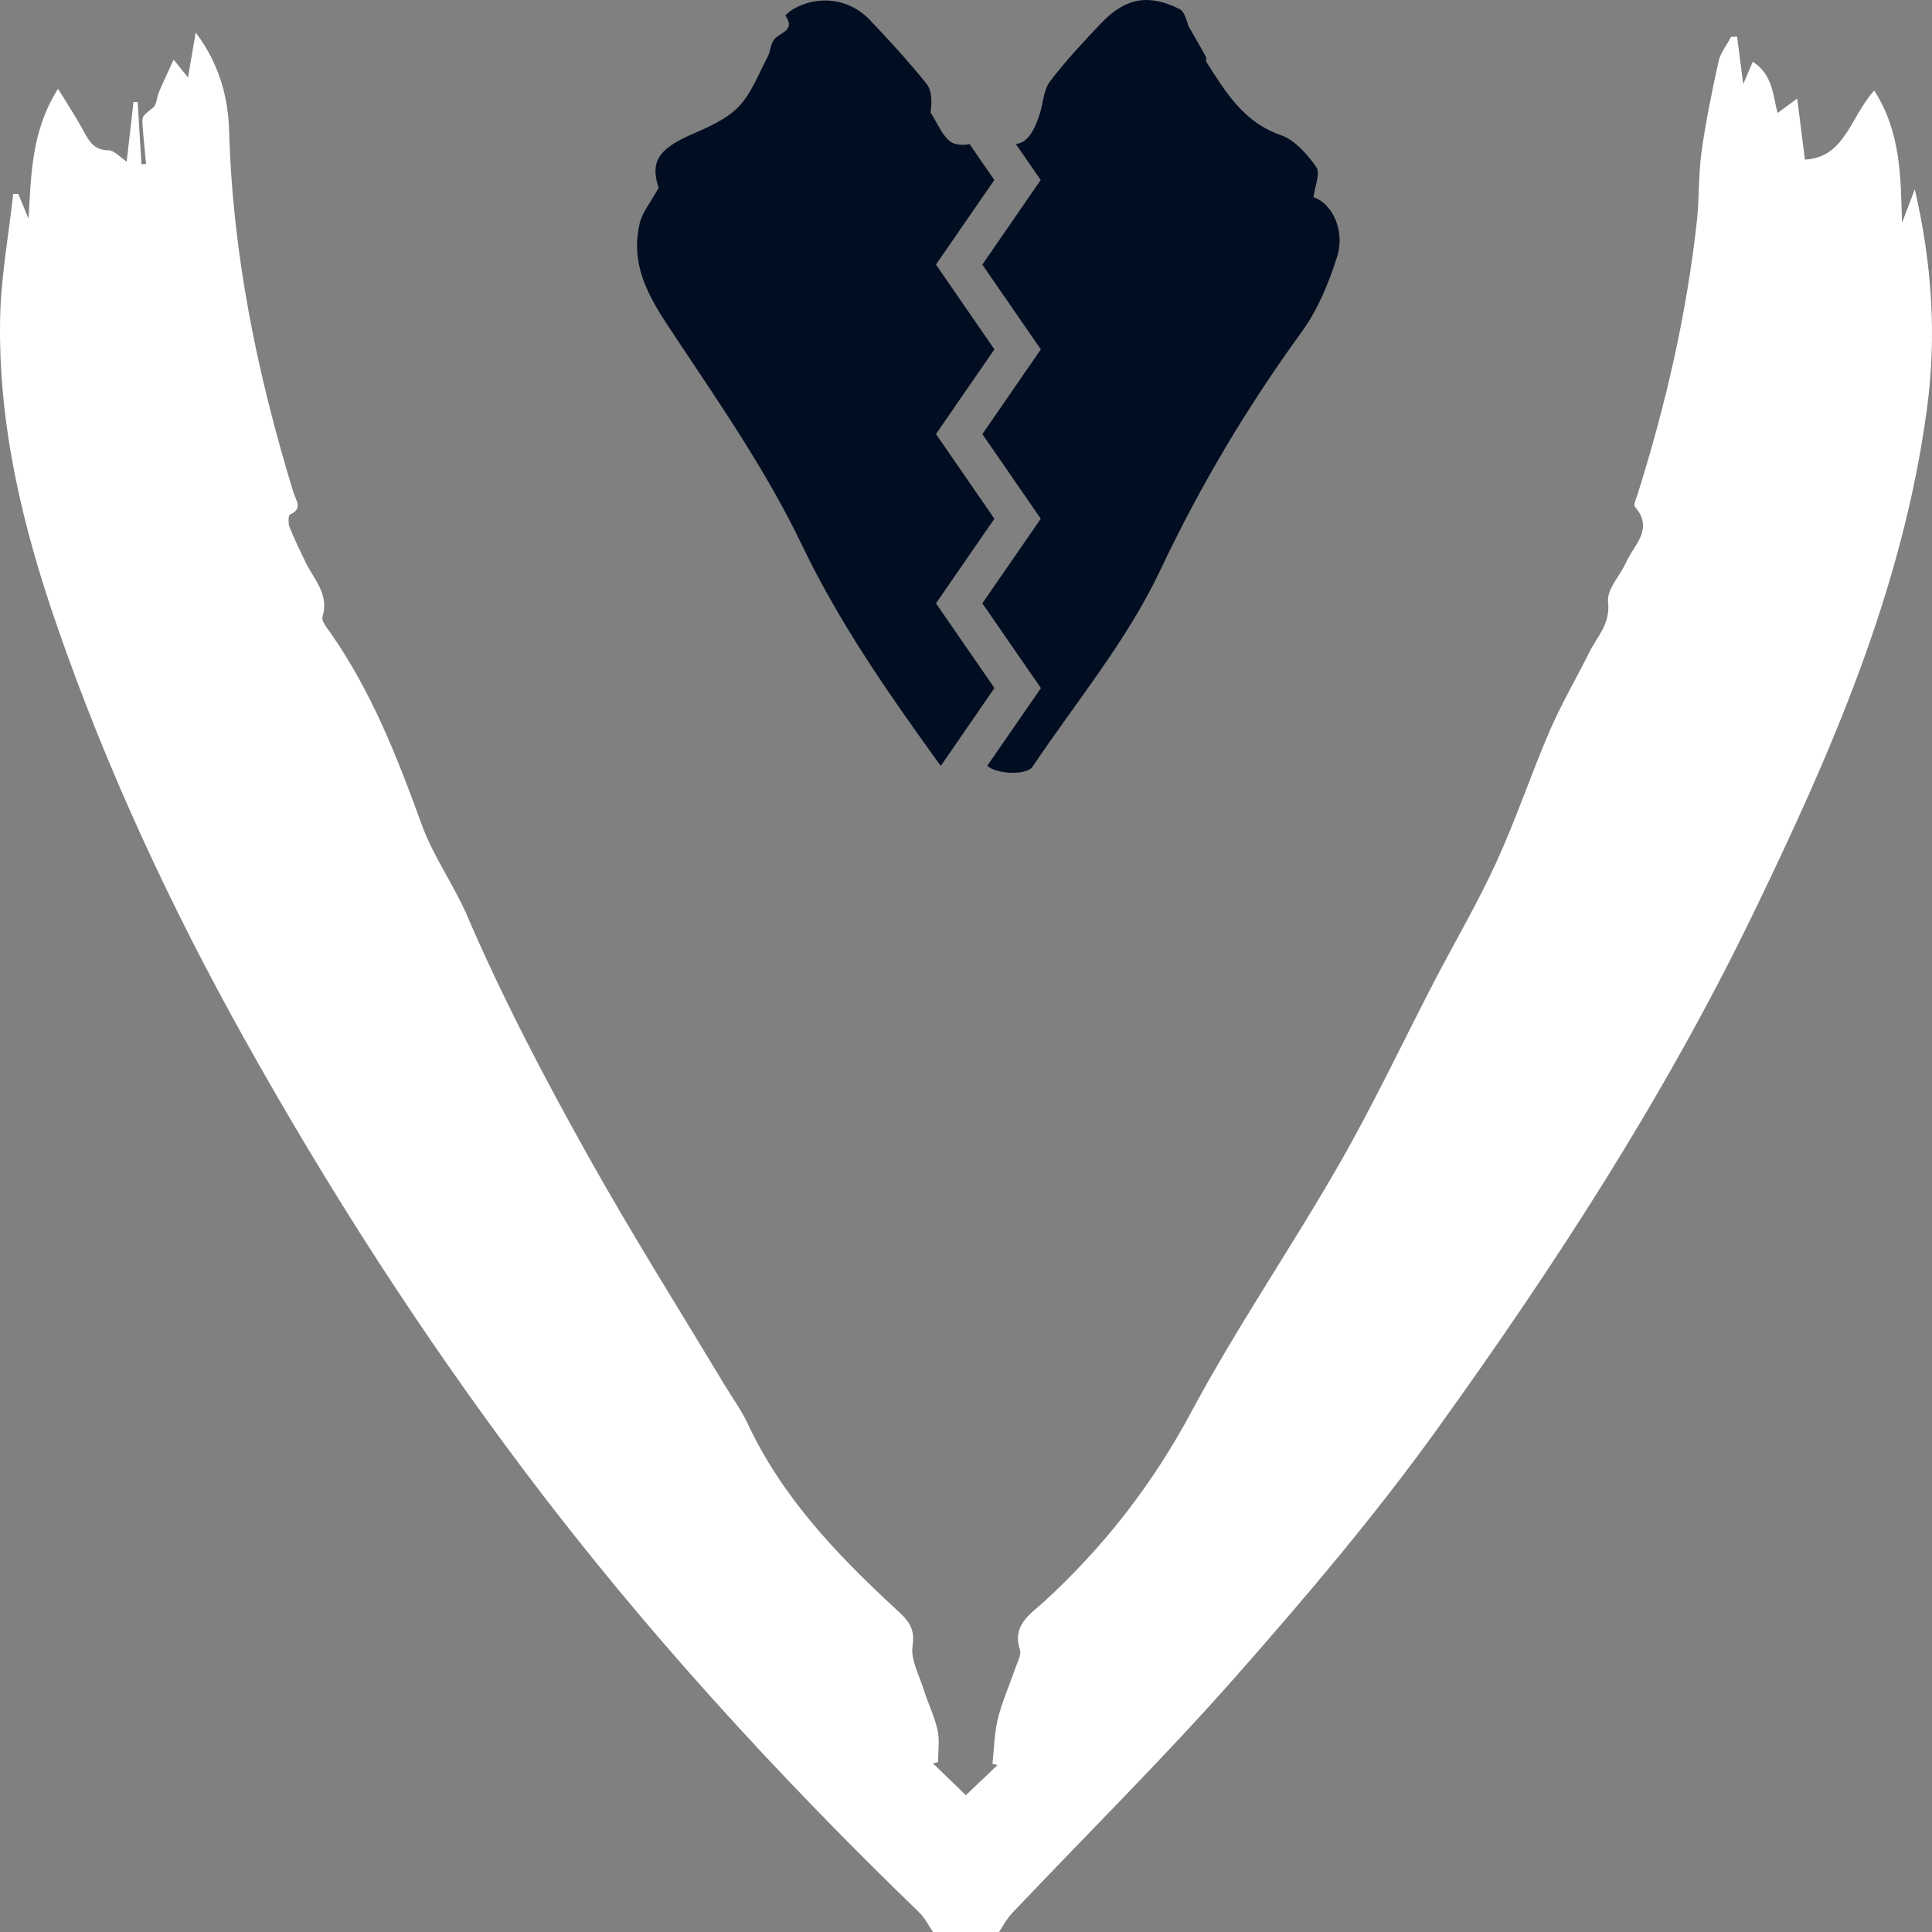 <?xml version='1.0' encoding='utf-8'?>
<svg xmlns="http://www.w3.org/2000/svg" width="30" height="30" viewBox="0 0 30 30" fill="none">
<rect x="0" y="0" width="30" height="30" fill="#808080" stroke="none"/>
<path d="M26.974 0.572L27.069 1.306L27.217 0.959C27.535 1.163 27.529 1.495 27.603 1.754L27.907 1.531C27.952 1.88 27.99 2.197 28.027 2.478C28.649 2.448 28.731 1.816 29.103 1.405C29.519 2.059 29.515 2.75 29.534 3.461C29.595 3.301 29.657 3.138 29.733 2.939C30 4.098 30.076 5.223 29.919 6.368C29.539 9.175 28.422 11.716 27.208 14.219C25.84 17.039 24.14 19.656 22.321 22.185C21.35 23.536 20.269 24.809 19.169 26.056C18.061 27.31 16.87 28.489 15.719 29.704C15.633 29.794 15.571 29.913 15.513 30H14.488C14.427 29.913 14.365 29.785 14.269 29.692C12.071 27.565 10.002 25.309 8.158 22.86C6.549 20.723 5.096 18.465 3.788 16.119C2.653 14.083 1.669 11.973 0.901 9.764C0.357 8.205 -0.031 6.606 0.002 4.937C0.015 4.294 0.135 3.653 0.205 3.011H0.284L0.443 3.396C0.485 2.717 0.483 2.042 0.901 1.378C1.056 1.63 1.185 1.827 1.296 2.032C1.382 2.196 1.462 2.33 1.681 2.334C1.777 2.334 1.872 2.447 1.967 2.51C2.001 2.215 2.037 1.901 2.073 1.584H2.137C2.158 1.908 2.178 2.229 2.197 2.55L2.268 2.546C2.25 2.342 2.226 2.136 2.213 1.933C2.204 1.793 2.218 1.803 2.381 1.667C2.435 1.622 2.433 1.512 2.466 1.435C2.532 1.278 2.606 1.126 2.696 0.926L2.919 1.203C2.956 0.99 2.991 0.788 3.039 0.505C3.421 1.014 3.543 1.535 3.558 2.037C3.613 3.963 3.997 5.821 4.558 7.651C4.595 7.769 4.707 7.899 4.504 7.99C4.476 8.001 4.473 8.128 4.497 8.186C4.568 8.369 4.657 8.546 4.742 8.724C4.871 8.994 5.115 9.222 5.008 9.579C4.989 9.643 5.076 9.749 5.13 9.824C5.764 10.729 6.17 11.759 6.541 12.785C6.73 13.306 7.041 13.728 7.252 14.215C7.806 15.503 8.455 16.74 9.137 17.959C9.808 19.16 10.543 20.327 11.252 21.507C11.37 21.703 11.508 21.89 11.606 22.098C12.145 23.252 12.997 24.141 13.909 24.984C14.073 25.135 14.217 25.26 14.171 25.552C14.136 25.767 14.274 26.013 14.346 26.243C14.411 26.452 14.512 26.652 14.558 26.865C14.594 27.023 14.566 27.195 14.566 27.361L14.487 27.382C14.649 27.538 14.812 27.695 14.998 27.876C15.166 27.717 15.328 27.562 15.49 27.407L15.411 27.389C15.437 27.155 15.439 26.917 15.494 26.691C15.563 26.417 15.679 26.157 15.771 25.891C15.801 25.802 15.861 25.696 15.838 25.621C15.712 25.231 16 25.064 16.216 24.867C17.142 24.018 17.897 23.048 18.499 21.924C19.208 20.6 20.062 19.359 20.808 18.054C21.336 17.131 21.79 16.166 22.281 15.22C22.599 14.61 22.949 14.015 23.235 13.389C23.54 12.723 23.773 12.025 24.062 11.352C24.244 10.933 24.476 10.535 24.68 10.126C24.804 9.879 25.009 9.686 24.97 9.343C24.948 9.152 25.158 8.939 25.251 8.73C25.371 8.459 25.687 8.217 25.388 7.87C25.363 7.841 25.402 7.751 25.423 7.692C25.862 6.302 26.189 4.886 26.349 3.433C26.388 3.079 26.372 2.718 26.42 2.366C26.486 1.893 26.582 1.421 26.686 0.953C26.715 0.817 26.815 0.698 26.881 0.57H26.977L26.974 0.574V0.572Z" fill="white" />
<path d="M20.761 3.991C20.632 4.397 20.462 4.81 20.216 5.149C19.366 6.319 18.637 7.54 18.013 8.862C17.499 9.948 16.708 10.901 16.032 11.907C15.939 12.044 15.467 12.022 15.33 11.891L16.163 10.685L15.255 9.37H15.253V9.369L16.161 8.055L15.254 6.741L16.162 5.425L15.254 4.11H15.253L16.16 2.795L15.775 2.238C15.824 2.229 15.869 2.211 15.901 2.189C16.032 2.096 16.099 1.91 16.149 1.757C16.199 1.591 16.206 1.393 16.304 1.264C16.548 0.944 16.826 0.646 17.103 0.355C17.478 -0.035 17.837 -0.099 18.317 0.141C18.39 0.177 18.422 0.307 18.455 0.406C18.546 0.565 18.637 0.721 18.725 0.88C18.737 0.902 18.72 0.941 18.732 0.961C19.031 1.43 19.311 1.898 19.884 2.096C20.104 2.172 20.3 2.395 20.441 2.597C20.505 2.69 20.416 2.898 20.396 3.061H20.393C20.677 3.151 20.895 3.569 20.761 3.991Z" fill="#010E22" />
<path d="M15.442 10.684L14.61 11.891C14.603 11.885 14.597 11.878 14.592 11.872C14.573 11.845 14.554 11.819 14.535 11.792C13.769 10.729 13.025 9.659 12.45 8.458C11.916 7.344 11.207 6.314 10.521 5.283C10.146 4.719 9.764 4.189 9.934 3.464C9.969 3.305 10.089 3.165 10.227 2.917C10.101 2.531 10.203 2.326 10.715 2.098C10.979 1.981 11.269 1.862 11.465 1.661C11.668 1.454 11.778 1.149 11.921 0.88C11.964 0.799 11.964 0.694 12.014 0.621C12.096 0.503 12.363 0.487 12.196 0.24C12.196 0.237 12.265 0.171 12.311 0.144C12.7 -0.082 13.186 -0.027 13.503 0.306C13.809 0.626 14.11 0.956 14.388 1.302C14.473 1.407 14.473 1.583 14.449 1.746C14.479 1.791 14.505 1.84 14.533 1.888C14.599 2.008 14.664 2.13 14.764 2.204C14.829 2.249 14.951 2.259 15.055 2.237L15.44 2.795L14.533 4.109L14.534 4.109L15.441 5.425L14.534 6.74L15.441 8.055L14.534 9.368V9.37H14.535L15.442 10.684Z" fill="#010E22" />
</svg>
